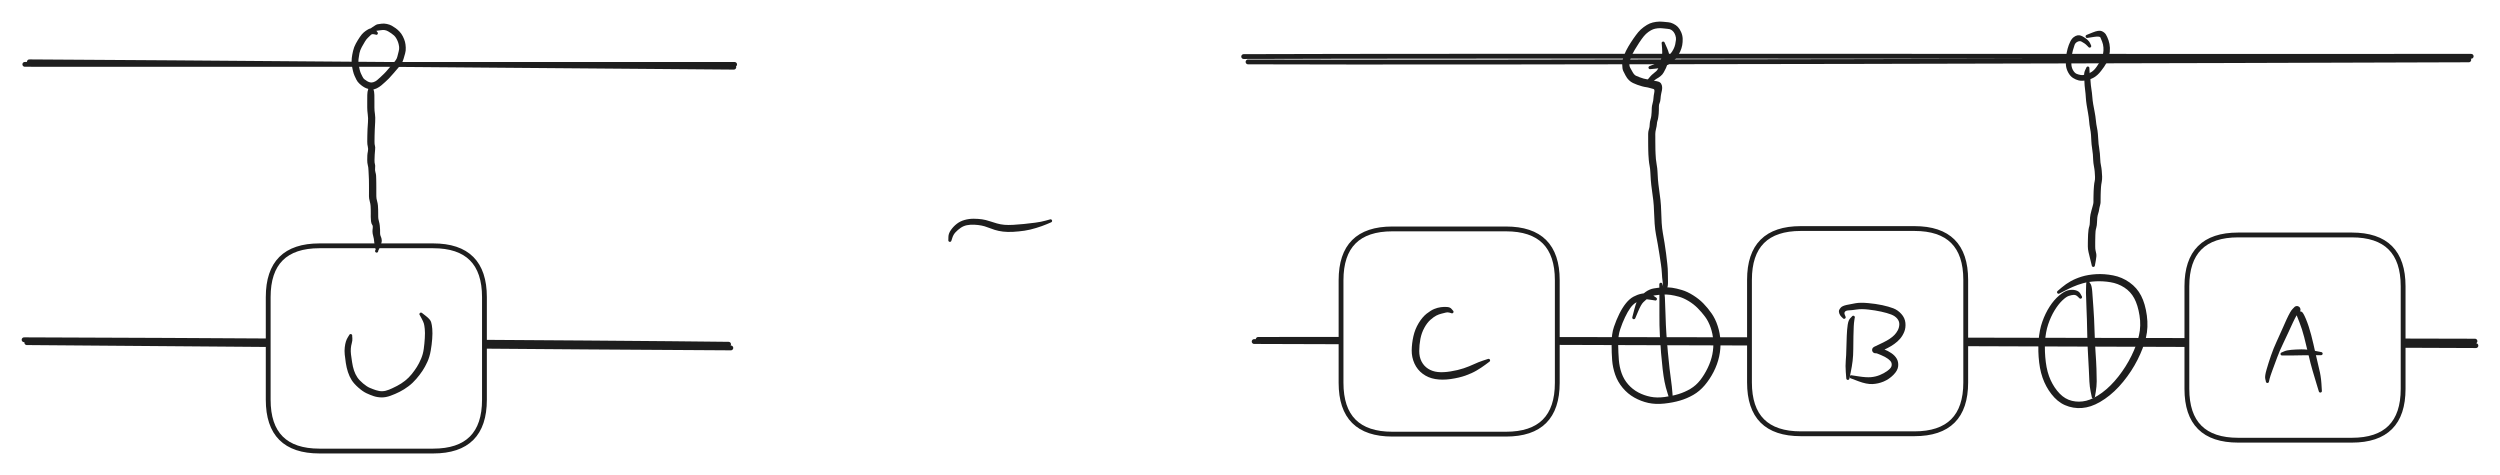 <svg version="1.1" xmlns="http://www.w3.org/2000/svg" viewBox="0 0 1037.845 197.249" width="1037.845" height="197.249" filter="invert(93%) hue-rotate(180deg)" class="excalidraw-svg">
  <!-- svg-source:excalidraw -->
  
  <defs>
    <style class="style-fonts">
      @font-face {
        font-family: "Virgil";
        src: url("https://excalidraw.com/Virgil.woff2");
      }
      @font-face {
        font-family: "Cascadia";
        src: url("https://excalidraw.com/Cascadia.woff2");
      }
      @font-face {
        font-family: "Assistant";
        src: url("https://excalidraw.com/Assistant-Regular.woff2");
      }
    </style>
    
  </defs>
  <rect x="0" y="0" width="1037.845" height="197.249" fill="#ffffff"/><g stroke-linecap="round"><g transform="translate(10.926 26.736) rotate(0 146.44 0.38)"><path d="M-0.62 -0.02 C48.49 0.03, 245.24 -0.01, 294.04 0.01 M1.26 -1.07 C50.37 -0.86, 245.4 0.79, 293.7 1.16" stroke="#1e1e1e" stroke-width="2" fill="none"/></g></g><mask/><g stroke-linecap="round"><g transform="translate(10.509 142.537) rotate(0 146.44 0.38)"><path d="M0.62 -0.29 C49.57 0.08, 244.22 1.7, 292.89 1.9 M-0.51 -1.49 C48.35 -1.4, 243.24 -0.26, 291.95 0.37" stroke="#1e1e1e" stroke-width="2" fill="none"/></g></g><mask/><g stroke-linecap="round"><g transform="translate(517.055 24.231) rotate(0 254.463 -0.38)"><path d="M-0.76 -0.75 C83.87 -1.09, 423.95 -0.74, 508.83 -0.86 M1.05 1.47 C85.42 1.83, 423.41 0.95, 507.83 0.62" stroke="#1e1e1e" stroke-width="2" fill="none"/></g></g><mask/><g stroke-linecap="round"><g transform="translate(521.666 141.475) rotate(0 252.561 0.761)"><path d="M-1.02 0.31 C83.36 0.54, 422 1.62, 506.18 2.01 M0.65 -0.58 C84.97 -0.77, 421.49 -0.1, 505.79 0.14" stroke="#1e1e1e" stroke-width="2" fill="none"/></g></g><mask/><g transform="translate(394.332 99.766) rotate(0 21.3 -4.184)" stroke="none"><path fill="#1e1e1e" d="M -0.64,-0.10 Q -0.64,-0.10 -0.61,-1.48 -0.58,-2.86 0.45,-4.31 1.48,-5.77 2.87,-6.85 4.26,-7.93 6.10,-8.45 7.94,-8.97 9.89,-8.96 11.84,-8.94 13.35,-8.72 14.86,-8.50 16.46,-7.96 18.07,-7.42 19.53,-7.01 21.00,-6.59 22.61,-6.44 24.22,-6.30 26.36,-6.43 28.51,-6.57 30.74,-6.78 32.98,-7.00 35.46,-7.33 37.95,-7.66 39.76,-8.18 41.57,-8.70 41.68,-8.71 41.78,-8.73 41.89,-8.72 41.99,-8.70 42.09,-8.65 42.18,-8.61 42.25,-8.53 42.33,-8.45 42.37,-8.36 42.42,-8.26 42.43,-8.16 42.45,-8.05 42.43,-7.95 42.41,-7.84 42.35,-7.75 42.30,-7.66 42.22,-7.59 42.14,-7.52 42.04,-7.48 41.94,-7.44 41.84,-7.43 41.73,-7.42 41.63,-7.45 41.53,-7.48 41.44,-7.54 41.35,-7.59 41.28,-7.68 41.22,-7.76 41.18,-7.86 41.14,-7.96 41.14,-8.07 41.14,-8.17 41.17,-8.27 41.21,-8.38 41.27,-8.46 41.33,-8.55 41.42,-8.61 41.51,-8.67 41.61,-8.70 41.71,-8.73 41.82,-8.72 41.92,-8.72 42.02,-8.68 42.12,-8.65 42.20,-8.58 42.28,-8.51 42.34,-8.42 42.40,-8.33 42.42,-8.23 42.45,-8.12 42.44,-8.02 42.43,-7.91 42.38,-7.81 42.34,-7.72 42.27,-7.64 42.20,-7.56 42.10,-7.51 42.01,-7.46 42.01,-7.46 42.01,-7.46 40.17,-6.68 38.34,-5.90 35.82,-5.13 33.31,-4.35 31.00,-4.00 28.68,-3.66 26.29,-3.52 23.90,-3.39 22.05,-3.62 20.19,-3.85 18.65,-4.33 17.11,-4.81 15.76,-5.35 14.41,-5.89 13.09,-6.14 11.77,-6.40 10.14,-6.48 8.51,-6.56 7.06,-6.27 5.62,-5.98 4.44,-5.15 3.26,-4.32 2.35,-3.35 1.45,-2.38 1.05,-1.14 0.64,0.10 0.62,0.18 0.60,0.25 0.56,0.32 0.52,0.39 0.46,0.45 0.41,0.51 0.34,0.55 0.27,0.59 0.20,0.61 0.12,0.64 0.04,0.64 -0.02,0.65 -0.10,0.64 -0.18,0.62 -0.25,0.59 -0.33,0.56 -0.39,0.51 -0.45,0.47 -0.50,0.41 -0.55,0.34 -0.59,0.27 -0.62,0.20 -0.63,0.12 -0.65,0.05 -0.65,-0.02 -0.64,-0.10 -0.64,-0.10 L -0.64,-0.10 Z"/></g><g stroke-linecap="round" transform="translate(111.341 102.048) rotate(0 44.883 42.601)"><path d="M21.3 0 C36.94 0, 52.57 0, 68.47 0 C82.67 0, 89.77 7.1, 89.77 21.3 C89.77 32.55, 89.77 43.79, 89.77 63.9 C89.77 78.1, 82.67 85.2, 68.47 85.2 C54.34 85.2, 40.21 85.2, 21.3 85.2 C7.1 85.2, 0 78.1, 0 63.9 C0 50.54, 0 37.18, 0 21.3 C0 7.1, 7.1 0, 21.3 0" stroke="none" stroke-width="0" fill="#ffffff"/><path d="M21.3 0 C33.59 0, 45.88 0, 68.47 0 M21.3 0 C37.78 0, 54.27 0, 68.47 0 M68.47 0 C82.67 0, 89.77 7.1, 89.77 21.3 M68.47 0 C82.67 0, 89.77 7.1, 89.77 21.3 M89.77 21.3 C89.77 29.96, 89.77 38.62, 89.77 63.9 M89.77 21.3 C89.77 35.97, 89.77 50.64, 89.77 63.9 M89.77 63.9 C89.77 78.1, 82.67 85.2, 68.47 85.2 M89.77 63.9 C89.77 78.1, 82.67 85.2, 68.47 85.2 M68.47 85.2 C57.88 85.2, 47.3 85.2, 21.3 85.2 M68.47 85.2 C56.49 85.2, 44.5 85.2, 21.3 85.2 M21.3 85.2 C7.1 85.2, 0 78.1, 0 63.9 M21.3 85.2 C7.1 85.2, 0 78.1, 0 63.9 M0 63.9 C0 48.74, 0 33.58, 0 21.3 M0 63.9 C0 49.14, 0 34.37, 0 21.3 M0 21.3 C0 7.1, 7.1 0, 21.3 0 M0 21.3 C0 7.1, 7.1 0, 21.3 0" stroke="#1e1e1e" stroke-width="2" fill="none"/></g><g stroke-linecap="round" transform="translate(556.718 95.032) rotate(0 44.883 42.601)"><path d="M21.3 0 C32.69 0, 44.09 0, 68.47 0 C82.67 0, 89.77 7.1, 89.77 21.3 C89.77 34.88, 89.77 48.46, 89.77 63.9 C89.77 78.1, 82.67 85.2, 68.47 85.2 C53.65 85.2, 38.83 85.2, 21.3 85.2 C7.1 85.2, 0 78.1, 0 63.9 C0 51.93, 0 39.95, 0 21.3 C0 7.1, 7.1 0, 21.3 0" stroke="none" stroke-width="0" fill="#ffffff"/><path d="M21.3 0 C38.1 0, 54.89 0, 68.47 0 M21.3 0 C34.81 0, 48.31 0, 68.47 0 M68.47 0 C82.67 0, 89.77 7.1, 89.77 21.3 M68.47 0 C82.67 0, 89.77 7.1, 89.77 21.3 M89.77 21.3 C89.77 35.96, 89.77 50.61, 89.77 63.9 M89.77 21.3 C89.77 35.71, 89.77 50.11, 89.77 63.9 M89.77 63.9 C89.77 78.1, 82.67 85.2, 68.47 85.2 M89.77 63.9 C89.77 78.1, 82.67 85.2, 68.47 85.2 M68.47 85.2 C56.38 85.2, 44.3 85.2, 21.3 85.2 M68.47 85.2 C53.86 85.2, 39.26 85.2, 21.3 85.2 M21.3 85.2 C7.1 85.2, 0 78.1, 0 63.9 M21.3 85.2 C7.1 85.2, 0 78.1, 0 63.9 M0 63.9 C0 54.51, 0 45.13, 0 21.3 M0 63.9 C0 53.89, 0 43.88, 0 21.3 M0 21.3 C0 7.1, 7.1 0, 21.3 0 M0 21.3 C0 7.1, 7.1 0, 21.3 0" stroke="#1e1e1e" stroke-width="2" fill="none"/></g><g stroke-linecap="round" transform="translate(726.278 94.875) rotate(0 44.883 42.601)"><path d="M21.3 0 C39.71 0, 58.12 0, 68.47 0 C82.67 0, 89.77 7.1, 89.77 21.3 C89.77 34.92, 89.77 48.54, 89.77 63.9 C89.77 78.1, 82.67 85.2, 68.47 85.2 C56.57 85.2, 44.68 85.2, 21.3 85.2 C7.1 85.2, 0 78.1, 0 63.9 C0 49.26, 0 34.61, 0 21.3 C0 7.1, 7.1 0, 21.3 0" stroke="none" stroke-width="0" fill="#ffffff"/><path d="M21.3 0 C38.39 0, 55.48 0, 68.47 0 M21.3 0 C35.69 0, 50.08 0, 68.47 0 M68.47 0 C82.67 0, 89.77 7.1, 89.77 21.3 M68.47 0 C82.67 0, 89.77 7.1, 89.77 21.3 M89.77 21.3 C89.77 30.27, 89.77 39.23, 89.77 63.9 M89.77 21.3 C89.77 35.56, 89.77 49.82, 89.77 63.9 M89.77 63.9 C89.77 78.1, 82.67 85.2, 68.47 85.2 M89.77 63.9 C89.77 78.1, 82.67 85.2, 68.47 85.2 M68.47 85.2 C57.68 85.2, 46.9 85.2, 21.3 85.2 M68.47 85.2 C56.17 85.2, 43.88 85.2, 21.3 85.2 M21.3 85.2 C7.1 85.2, 0 78.1, 0 63.9 M21.3 85.2 C7.1 85.2, 0 78.1, 0 63.9 M0 63.9 C0 53.75, 0 43.59, 0 21.3 M0 63.9 C0 52.89, 0 41.88, 0 21.3 M0 21.3 C0 7.1, 7.1 0, 21.3 0 M0 21.3 C0 7.1, 7.1 0, 21.3 0" stroke="#1e1e1e" stroke-width="2" fill="none"/></g><g stroke-linecap="round" transform="translate(907.858 97.543) rotate(0 44.883 42.601)"><path d="M21.3 0 C36.48 0, 51.66 0, 68.47 0 C82.67 0, 89.77 7.1, 89.77 21.3 C89.77 33.09, 89.77 44.88, 89.77 63.9 C89.77 78.1, 82.67 85.2, 68.47 85.2 C58.5 85.2, 48.54 85.2, 21.3 85.2 C7.1 85.2, 0 78.1, 0 63.9 C0 48.26, 0 32.63, 0 21.3 C0 7.1, 7.1 0, 21.3 0" stroke="none" stroke-width="0" fill="#ffffff"/><path d="M21.3 0 C33.95 0, 46.59 0, 68.47 0 M21.3 0 C32.05 0, 42.8 0, 68.47 0 M68.47 0 C82.67 0, 89.77 7.1, 89.77 21.3 M68.47 0 C82.67 0, 89.77 7.1, 89.77 21.3 M89.77 21.3 C89.77 32.17, 89.77 43.04, 89.77 63.9 M89.77 21.3 C89.77 34.64, 89.77 47.98, 89.77 63.9 M89.77 63.9 C89.77 78.1, 82.67 85.2, 68.47 85.2 M89.77 63.9 C89.77 78.1, 82.67 85.2, 68.47 85.2 M68.47 85.2 C52.93 85.2, 37.4 85.2, 21.3 85.2 M68.47 85.2 C51.54 85.2, 34.62 85.2, 21.3 85.2 M21.3 85.2 C7.1 85.2, 0 78.1, 0 63.9 M21.3 85.2 C7.1 85.2, 0 78.1, 0 63.9 M0 63.9 C0 47.73, 0 31.55, 0 21.3 M0 63.9 C0 52.68, 0 41.46, 0 21.3 M0 21.3 C0 7.1, 7.1 0, 21.3 0 M0 21.3 C0 7.1, 7.1 0, 21.3 0" stroke="#1e1e1e" stroke-width="2" fill="none"/></g><g transform="translate(156.224 13.804) rotate(0 1.141 9.509)" stroke="none"><path fill="#1e1e1e" d="M -0.36,0.54 Q -0.36,0.54 -1.11,0.40 -1.87,0.26 -2.33,0.75 -2.80,1.24 -3.44,1.82 -4.08,2.40 -4.69,3.40 -5.31,4.41 -6.03,5.72 -6.75,7.03 -7.01,8.30 -7.26,9.56 -7.39,10.75 -7.51,11.95 -7.35,12.98 -7.19,14.01 -6.92,15.10 -6.65,16.19 -6.36,16.77 -6.07,17.35 -5.72,18.07 -5.38,18.79 -4.93,19.12 -4.49,19.46 -3.90,19.84 -3.30,20.21 -2.60,20.39 -1.91,20.56 -1.07,20.26 -0.24,19.96 0.40,19.40 1.05,18.85 1.77,18.17 2.49,17.50 3.24,16.77 3.98,16.05 4.91,14.92 5.83,13.79 6.71,12.82 7.58,11.86 8.10,11.11 8.62,10.36 8.77,9.56 8.92,8.77 9.25,7.66 9.58,6.56 9.47,5.68 9.36,4.80 9.13,4.02 8.90,3.25 8.42,2.35 7.93,1.45 7.38,0.95 6.84,0.46 6.21,0.03 5.59,-0.38 4.91,-0.79 4.23,-1.19 3.48,-1.31 2.73,-1.42 2.10,-1.29 1.47,-1.16 0.85,-1.13 0.23,-1.10 -1.06,-0.75 -2.37,-0.40 -2.46,-0.36 -2.56,-0.32 -2.67,-0.31 -2.77,-0.30 -2.88,-0.33 -2.98,-0.36 -3.07,-0.41 -3.16,-0.47 -3.22,-0.55 -3.29,-0.64 -3.33,-0.74 -3.36,-0.84 -3.37,-0.94 -3.37,-1.05 -3.34,-1.15 -3.30,-1.25 -3.24,-1.34 -3.18,-1.42 -3.09,-1.49 -3.01,-1.55 -2.91,-1.58 -2.80,-1.61 -2.70,-1.61 -2.59,-1.60 -2.49,-1.57 -2.39,-1.53 -2.31,-1.46 -2.23,-1.39 -2.17,-1.30 -2.11,-1.22 -2.09,-1.11 -2.06,-1.01 -2.07,-0.90 -2.08,-0.80 -2.12,-0.70 -2.17,-0.60 -2.24,-0.52 -2.31,-0.44 -2.40,-0.39 -2.49,-0.34 -2.60,-0.32 -2.70,-0.30 -2.81,-0.32 -2.91,-0.33 -3.01,-0.38 -3.10,-0.43 -3.18,-0.50 -3.25,-0.58 -3.30,-0.67 -3.35,-0.77 -3.36,-0.87 -3.37,-0.98 -3.35,-1.08 -3.33,-1.19 -3.28,-1.28 -3.23,-1.37 -3.15,-1.44 -3.07,-1.51 -3.07,-1.51 -3.07,-1.51 -1.55,-2.57 -0.04,-3.63 0.49,-3.72 1.03,-3.81 2.11,-3.96 3.18,-4.12 4.37,-3.86 5.57,-3.61 6.38,-3.15 7.19,-2.69 8.00,-2.12 8.82,-1.54 9.61,-0.71 10.41,0.11 11.01,1.29 11.61,2.48 11.89,3.53 12.17,4.58 12.22,5.94 12.28,7.29 11.96,8.36 11.64,9.43 11.30,10.66 10.95,11.89 10.31,12.81 9.66,13.74 8.83,14.66 8.00,15.57 6.97,16.82 5.94,18.06 5.18,18.81 4.41,19.55 3.63,20.28 2.85,21.00 2.03,21.68 1.20,22.36 0.17,22.87 -0.85,23.37 -1.63,23.34 -2.41,23.32 -2.97,23.21 -3.52,23.09 -4.17,22.84 -4.81,22.58 -5.59,22.07 -6.38,21.55 -7.12,20.82 -7.86,20.09 -8.24,19.33 -8.62,18.57 -9.01,17.72 -9.40,16.87 -9.70,15.63 -10.01,14.39 -10.17,13.03 -10.33,11.66 -10.19,10.31 -10.04,8.95 -9.65,7.31 -9.27,5.68 -8.49,4.27 -7.71,2.85 -6.84,1.57 -5.98,0.29 -5.19,-0.37 -4.40,-1.05 -3.45,-1.59 -2.49,-2.13 -1.62,-2.07 -0.75,-2.01 -0.19,-1.28 0.36,-0.54 0.42,-0.49 0.48,-0.44 0.53,-0.37 0.57,-0.31 0.60,-0.24 0.63,-0.16 0.64,-0.08 0.65,-0.01 0.64,0.06 0.64,0.14 0.61,0.22 0.58,0.29 0.54,0.36 0.49,0.42 0.44,0.48 0.38,0.53 0.31,0.57 0.24,0.61 0.16,0.63 0.08,0.65 0.01,0.65 -0.06,0.65 -0.14,0.63 -0.22,0.61 -0.29,0.58 -0.36,0.54 -0.36,0.54 L -0.36,0.54 Z"/></g><g transform="translate(153.942 35.865) rotate(0 1.521 34.233)" stroke="none"><path fill="#1e1e1e" d="M 0.65,0 Q 0.65,0 1.06,1.09 1.46,2.18 1.47,3.52 1.48,4.86 1.49,6.09 1.49,7.31 1.49,8.71 1.49,10.10 1.71,11.46 1.92,12.83 1.81,14.71 1.69,16.58 1.64,17.94 1.58,19.30 1.56,20.53 1.54,21.76 1.53,22.93 1.52,24.10 1.71,24.65 1.89,25.19 1.78,26.24 1.67,27.30 1.61,28.39 1.54,29.49 1.53,30.61 1.51,31.73 1.70,32.27 1.89,32.81 1.78,33.82 1.67,34.83 1.91,35.61 2.15,36.38 2.19,37.09 2.23,37.79 2.24,38.52 2.26,39.25 2.27,40.21 2.28,41.18 2.28,41.81 2.28,42.43 2.28,43.56 2.29,44.69 2.29,45.61 2.29,46.53 2.58,47.52 2.87,48.52 2.95,49.42 3.03,50.33 3.04,51.12 3.05,51.91 3.06,52.68 3.06,53.44 3.07,54.20 3.07,54.97 3.35,55.94 3.63,56.91 3.72,57.82 3.82,58.72 3.84,59.50 3.86,60.28 3.85,60.99 3.84,61.71 4.15,62.33 4.46,62.95 4.54,63.87 4.63,64.78 3.72,66.84 2.81,68.89 2.71,68.94 2.62,68.98 2.51,69.00 2.41,69.02 2.30,69.00 2.20,68.98 2.10,68.93 2.01,68.88 1.94,68.80 1.87,68.72 1.82,68.62 1.78,68.53 1.77,68.42 1.76,68.31 1.78,68.21 1.81,68.11 1.86,68.02 1.92,67.93 2.00,67.86 2.08,67.79 2.18,67.75 2.28,67.72 2.39,67.71 2.49,67.71 2.60,67.74 2.70,67.77 2.79,67.83 2.87,67.89 2.94,67.97 3.00,68.06 3.03,68.16 3.06,68.26 3.06,68.37 3.06,68.47 3.03,68.57 2.99,68.67 2.93,68.76 2.86,68.84 2.77,68.90 2.68,68.96 2.58,68.99 2.48,69.01 2.37,69.01 2.26,69.00 2.17,68.96 2.07,68.92 1.99,68.85 1.91,68.78 1.85,68.69 1.80,68.59 1.78,68.49 1.76,68.39 1.77,68.28 1.78,68.17 1.83,68.08 1.88,67.98 1.95,67.91 2.02,67.83 2.02,67.83 2.02,67.83 1.71,66.38 1.40,64.93 1.36,64.14 1.32,63.35 1.01,62.21 0.69,61.06 0.69,60.31 0.68,59.57 0.80,58.75 0.92,57.92 0.57,57.46 0.21,57.00 0.08,55.98 -0.03,54.97 -0.03,54.21 -0.02,53.45 -0.02,52.69 -0.02,51.93 -0.03,51.20 -0.04,50.47 -0.09,49.66 -0.14,48.84 -0.45,47.69 -0.77,46.53 -0.77,45.61 -0.76,44.69 -0.76,43.56 -0.76,42.44 -0.76,41.82 -0.76,41.19 -0.77,40.25 -0.77,39.30 -0.79,38.62 -0.80,37.94 -0.86,37.05 -0.93,36.17 -0.97,34.85 -1.01,33.54 -1.26,32.65 -1.50,31.76 -1.49,30.57 -1.47,29.39 -1.45,28.67 -1.42,27.96 -1.21,26.94 -1.01,25.91 -1.25,25.01 -1.49,24.11 -1.48,22.91 -1.47,21.71 -1.45,20.45 -1.43,19.19 -1.37,17.78 -1.32,16.36 -1.18,14.81 -1.05,13.25 -1.27,11.68 -1.49,10.11 -1.49,8.71 -1.49,7.31 -1.49,6.09 -1.48,4.86 -1.47,3.52 -1.46,2.18 -1.06,1.09 -0.65,0 -0.64,-0.07 -0.63,-0.15 -0.60,-0.23 -0.58,-0.30 -0.53,-0.37 -0.49,-0.43 -0.43,-0.48 -0.37,-0.54 -0.30,-0.57 -0.23,-0.61 -0.15,-0.63 -0.07,-0.65 0.00,-0.65 0.07,-0.65 0.15,-0.63 0.23,-0.61 0.30,-0.57 0.37,-0.54 0.43,-0.48 0.49,-0.43 0.53,-0.37 0.58,-0.30 0.60,-0.23 0.63,-0.15 0.64,-0.07 0.65,0.00 0.65,0.00 L 0.65,0 Z"/></g><g transform="translate(145.574 139.323) rotate(0 15.595 7.988)" stroke="none"><path fill="#1e1e1e" d="M 0.63,0.15 Q 0.63,0.15 0.70,1.10 0.78,2.05 0.47,3.11 0.16,4.17 0.07,5.36 -0.02,6.55 0.14,7.84 0.30,9.14 0.59,11.04 0.87,12.93 1.40,14.51 1.94,16.09 2.76,17.31 3.57,18.53 5.14,19.85 6.71,21.17 7.93,21.69 9.16,22.22 10.54,22.67 11.92,23.13 13.20,23.08 14.48,23.04 15.99,22.42 17.50,21.79 19.26,20.88 21.02,19.96 22.56,18.75 24.10,17.54 25.34,16.00 26.58,14.45 27.53,12.94 28.47,11.42 29.26,9.54 30.06,7.66 30.35,5.46 30.65,3.27 30.78,1.01 30.92,-1.23 30.76,-2.75 30.61,-4.26 30.39,-5.02 30.16,-5.78 29.47,-7.08 28.79,-8.38 28.72,-8.46 28.64,-8.54 28.60,-8.63 28.56,-8.73 28.54,-8.84 28.53,-8.94 28.56,-9.05 28.58,-9.15 28.64,-9.24 28.69,-9.33 28.77,-9.40 28.85,-9.47 28.95,-9.51 29.05,-9.55 29.16,-9.55 29.26,-9.56 29.37,-9.53 29.47,-9.50 29.56,-9.44 29.64,-9.38 29.71,-9.29 29.77,-9.21 29.80,-9.11 29.84,-9.00 29.84,-8.90 29.84,-8.79 29.80,-8.69 29.77,-8.59 29.70,-8.51 29.64,-8.42 29.55,-8.36 29.46,-8.30 29.36,-8.28 29.26,-8.25 29.15,-8.26 29.04,-8.26 28.94,-8.30 28.85,-8.34 28.77,-8.41 28.69,-8.48 28.63,-8.57 28.58,-8.66 28.56,-8.77 28.53,-8.87 28.55,-8.98 28.56,-9.08 28.60,-9.18 28.65,-9.28 28.72,-9.35 28.80,-9.43 28.89,-9.48 28.98,-9.53 29.09,-9.54 29.19,-9.56 29.30,-9.54 29.40,-9.52 29.50,-9.47 29.59,-9.42 29.59,-9.42 29.59,-9.42 31.32,-8.07 33.05,-6.71 33.39,-5.64 33.73,-4.57 33.88,-2.80 34.03,-1.03 33.85,1.35 33.68,3.74 33.23,6.28 32.79,8.83 31.84,10.91 30.90,12.98 29.81,14.61 28.73,16.24 27.25,17.96 25.78,19.69 24.01,21.02 22.25,22.36 20.35,23.32 18.46,24.28 16.51,24.98 14.56,25.68 12.85,25.66 11.14,25.64 9.60,25.14 8.07,24.63 6.54,23.91 5.01,23.19 3.20,21.59 1.38,19.99 0.41,18.47 -0.55,16.94 -1.13,15.13 -1.72,13.33 -2.01,11.38 -2.30,9.44 -2.46,7.87 -2.62,6.30 -2.45,4.87 -2.29,3.43 -1.97,2.44 -1.65,1.44 -1.14,0.64 -0.63,-0.15 -0.60,-0.23 -0.58,-0.30 -0.53,-0.37 -0.49,-0.43 -0.43,-0.48 -0.37,-0.54 -0.30,-0.57 -0.23,-0.61 -0.15,-0.63 -0.07,-0.65 0.00,-0.65 0.08,-0.65 0.15,-0.63 0.23,-0.61 0.30,-0.57 0.37,-0.53 0.43,-0.48 0.49,-0.43 0.53,-0.36 0.58,-0.30 0.61,-0.22 0.63,-0.15 0.64,-0.07 0.65,0.00 0.64,0.08 0.63,0.15 0.63,0.15 L 0.63,0.15 Z"/></g><g transform="translate(602.77 129.434) rotate(0 0 13.313)" stroke="none"><path fill="#1e1e1e" d="M -0.36,0.54 Q -0.36,0.54 -1.10,0.34 -1.83,0.14 -2.48,0.31 -3.13,0.48 -4.29,0.76 -5.46,1.04 -6.48,1.56 -7.50,2.07 -8.91,3.30 -10.32,4.53 -11.47,6.64 -12.63,8.75 -13.11,11.26 -13.58,13.77 -13.59,16.27 -13.60,18.78 -12.62,20.66 -11.64,22.54 -9.91,23.64 -8.18,24.75 -5.90,25.00 -3.63,25.25 -0.56,24.75 2.49,24.26 4.85,23.46 7.22,22.65 9.09,21.77 10.97,20.89 12.93,20.24 14.88,19.60 14.98,19.57 15.08,19.54 15.18,19.54 15.29,19.54 15.39,19.57 15.49,19.61 15.58,19.67 15.66,19.74 15.72,19.83 15.78,19.91 15.80,20.02 15.83,20.12 15.83,20.23 15.82,20.33 15.78,20.43 15.74,20.53 15.67,20.61 15.60,20.69 15.51,20.74 15.42,20.80 15.31,20.82 15.21,20.84 15.10,20.83 15.00,20.82 14.90,20.77 14.81,20.73 14.73,20.65 14.65,20.58 14.60,20.48 14.56,20.39 14.54,20.28 14.52,20.18 14.54,20.07 14.56,19.97 14.61,19.88 14.66,19.78 14.74,19.71 14.82,19.64 14.91,19.59 15.01,19.55 15.11,19.54 15.22,19.53 15.32,19.55 15.43,19.58 15.52,19.63 15.61,19.69 15.68,19.77 15.74,19.85 15.78,19.95 15.82,20.05 15.83,20.16 15.83,20.26 15.80,20.36 15.77,20.47 15.71,20.55 15.65,20.64 15.57,20.70 15.48,20.77 15.48,20.77 15.48,20.77 13.84,21.99 12.21,23.21 10.22,24.38 8.23,25.55 5.61,26.48 2.98,27.41 -0.52,27.92 -4.04,28.42 -6.95,27.92 -9.87,27.43 -12.12,25.76 -14.38,24.09 -15.57,21.49 -16.75,18.90 -16.72,16.02 -16.68,13.14 -16.02,10.18 -15.36,7.23 -13.84,4.72 -12.32,2.21 -10.53,0.79 -8.73,-0.61 -7.36,-1.17 -5.99,-1.73 -4.61,-1.91 -3.22,-2.10 -2.00,-1.99 -0.78,-1.89 -0.21,-1.22 0.36,-0.54 0.42,-0.49 0.48,-0.44 0.53,-0.37 0.57,-0.31 0.60,-0.24 0.63,-0.16 0.64,-0.08 0.65,-0.01 0.64,0.06 0.64,0.14 0.61,0.22 0.58,0.29 0.54,0.36 0.49,0.42 0.44,0.48 0.38,0.53 0.31,0.57 0.24,0.61 0.16,0.63 0.08,0.65 0.01,0.65 -0.06,0.65 -0.14,0.63 -0.22,0.61 -0.29,0.58 -0.36,0.54 -0.36,0.54 L -0.36,0.54 Z"/></g><g transform="translate(769.369 131.716) rotate(0 -1.141 12.932)" stroke="none"><path fill="#1e1e1e" d="M 0.58,0.29 Q 0.58,0.29 0.43,1.29 0.27,2.29 0.19,3.78 0.10,5.26 0.06,7.89 0.02,10.52 0.00,13.18 -0.01,15.84 -0.28,18.13 -0.56,20.43 -1.08,22.91 -1.60,25.39 -1.62,25.49 -1.64,25.59 -1.69,25.69 -1.75,25.78 -1.83,25.85 -1.91,25.91 -2.01,25.95 -2.11,25.99 -2.21,26.00 -2.32,26.01 -2.42,25.98 -2.53,25.95 -2.61,25.89 -2.70,25.83 -2.77,25.75 -2.83,25.66 -2.86,25.56 -2.90,25.46 -2.90,25.35 -2.90,25.25 -2.87,25.15 -2.83,25.05 -2.77,24.96 -2.70,24.88 -2.62,24.82 -2.53,24.76 -2.43,24.73 -2.32,24.70 -2.22,24.71 -2.11,24.71 -2.01,24.75 -1.91,24.79 -1.83,24.86 -1.75,24.93 -1.70,25.02 -1.64,25.11 -1.62,25.21 -1.60,25.32 -1.61,25.42 -1.62,25.53 -1.66,25.62 -1.71,25.72 -1.78,25.80 -1.85,25.87 -1.95,25.92 -2.04,25.97 -2.14,25.99 -2.25,26.01 -2.35,25.99 -2.46,25.98 -2.55,25.93 -2.65,25.88 -2.72,25.80 -2.79,25.72 -2.84,25.63 -2.88,25.53 -2.89,25.42 -2.91,25.32 -2.91,25.32 -2.91,25.32 -3.11,22.73 -3.31,20.14 -3.12,17.97 -2.92,15.81 -2.88,13.12 -2.83,10.44 -2.71,7.70 -2.60,4.96 -2.31,3.08 -2.02,1.20 -1.30,0.45 -0.58,-0.29 -0.54,-0.35 -0.49,-0.42 -0.44,-0.47 -0.38,-0.53 -0.31,-0.57 -0.24,-0.60 -0.16,-0.62 -0.09,-0.65 -0.01,-0.65 0.06,-0.65 0.14,-0.63 0.22,-0.61 0.29,-0.58 0.36,-0.54 0.42,-0.49 0.48,-0.44 0.52,-0.38 0.57,-0.31 0.60,-0.24 0.63,-0.16 0.64,-0.09 0.65,-0.01 0.64,0.06 0.64,0.14 0.61,0.21 0.58,0.29 0.58,0.29 L 0.58,0.29 Z"/></g><g transform="translate(765.566 131.716) rotate(0 12.172 11.031)" stroke="none"><path fill="#1e1e1e" d="M -0.54,0.36 Q -0.54,0.36 -1.12,-0.20 -1.70,-0.76 -1.99,-1.54 -2.27,-2.33 -2.12,-2.86 -1.96,-3.39 -1.35,-4.06 -0.73,-4.73 1.07,-5.13 2.88,-5.52 4.83,-5.85 6.79,-6.18 9.98,-5.89 13.16,-5.60 15.84,-5.03 18.51,-4.45 20.41,-3.73 22.30,-3.00 23.77,-1.36 25.24,0.27 25.44,2.32 25.64,4.37 24.96,6.04 24.27,7.71 23.23,8.91 22.20,10.11 20.81,11.09 19.42,12.07 18.14,12.71 16.85,13.35 15.91,13.82 14.96,14.28 14.35,14.41 13.74,14.53 13.58,14.71 13.42,14.88 13.25,14.92 13.09,14.95 12.92,14.94 12.76,14.93 12.60,14.88 12.44,14.83 12.29,14.75 12.15,14.66 12.03,14.55 11.91,14.43 11.82,14.29 11.73,14.14 11.68,13.98 11.63,13.82 11.62,13.66 11.61,13.49 11.64,13.33 11.67,13.16 11.73,13.01 11.80,12.86 11.90,12.72 12.00,12.59 12.14,12.49 12.27,12.38 12.42,12.31 12.57,12.24 13.83,12.50 15.10,12.75 16.60,13.32 18.11,13.88 19.57,14.86 21.03,15.83 21.82,17.16 22.61,18.49 22.44,20.29 22.27,22.09 20.46,23.91 18.65,25.73 16.41,26.67 14.17,27.61 11.76,27.72 9.34,27.82 6.04,26.59 2.75,25.35 2.65,25.31 2.55,25.26 2.48,25.19 2.40,25.12 2.35,25.02 2.30,24.93 2.28,24.83 2.26,24.72 2.28,24.62 2.29,24.51 2.34,24.42 2.39,24.32 2.47,24.25 2.55,24.17 2.64,24.13 2.74,24.08 2.84,24.07 2.95,24.06 3.05,24.08 3.16,24.10 3.25,24.16 3.34,24.21 3.41,24.29 3.48,24.37 3.52,24.47 3.56,24.57 3.56,24.67 3.57,24.78 3.54,24.88 3.52,24.99 3.46,25.07 3.40,25.16 3.31,25.23 3.23,25.29 3.13,25.33 3.03,25.36 2.92,25.36 2.82,25.36 2.72,25.33 2.62,25.30 2.53,25.23 2.45,25.17 2.38,25.08 2.32,25.00 2.30,24.89 2.27,24.79 2.27,24.69 2.28,24.58 2.31,24.48 2.35,24.38 2.42,24.30 2.49,24.22 2.58,24.16 2.67,24.11 2.77,24.08 2.88,24.06 2.98,24.07 3.09,24.08 3.09,24.08 3.09,24.08 6.15,24.55 9.21,25.02 11.12,24.86 13.03,24.70 14.79,23.99 16.56,23.28 17.98,22.23 19.41,21.18 19.65,20.35 19.89,19.52 19.60,18.78 19.31,18.05 18.22,17.25 17.13,16.44 15.27,15.66 13.42,14.88 13.25,14.92 13.09,14.95 12.92,14.94 12.76,14.93 12.60,14.88 12.44,14.83 12.29,14.75 12.15,14.66 12.03,14.55 11.91,14.43 11.82,14.29 11.73,14.14 11.68,13.98 11.63,13.82 11.62,13.66 11.61,13.49 11.64,13.33 11.67,13.16 11.73,13.01 11.80,12.86 11.90,12.72 12.00,12.59 12.13,12.49 12.27,12.38 12.42,12.31 12.57,12.24 12.50,12.25 12.43,12.25 13.06,11.98 13.69,11.71 14.63,11.23 15.58,10.76 16.68,10.22 17.79,9.69 18.93,8.93 20.08,8.17 20.89,7.33 21.70,6.49 22.27,5.41 22.84,4.34 22.91,3.03 22.98,1.72 22.08,0.60 21.17,-0.52 19.55,-1.15 17.92,-1.78 15.41,-2.34 12.89,-2.89 10.04,-3.21 7.19,-3.53 5.22,-3.23 3.26,-2.93 2.02,-2.88 0.78,-2.83 0.37,-2.34 -0.04,-1.85 0.25,-1.11 0.54,-0.36 0.58,-0.29 0.61,-0.22 0.63,-0.14 0.65,-0.06 0.65,0.01 0.65,0.08 0.63,0.16 0.61,0.24 0.57,0.31 0.53,0.38 0.48,0.44 0.42,0.49 0.36,0.54 0.29,0.58 0.22,0.61 0.14,0.64 0.06,0.64 -0.01,0.65 -0.08,0.64 -0.16,0.63 -0.24,0.60 -0.31,0.57 -0.37,0.53 -0.44,0.48 -0.49,0.42 -0.54,0.36 -0.54,0.36 L -0.54,0.36 Z"/></g><g transform="translate(941.293 158.342) rotate(0 11.031 -12.932)" stroke="none"><path fill="#1e1e1e" d="M -0.65,0 Q -0.65,0 -0.90,-1.10 -1.16,-2.20 -0.32,-5.05 0.50,-7.90 1.51,-10.80 2.51,-13.70 3.82,-16.53 5.14,-19.36 6.11,-21.61 7.08,-23.86 7.94,-25.72 8.80,-27.57 9.42,-28.64 10.03,-29.71 10.49,-30.13 10.94,-30.55 11.05,-30.70 11.16,-30.84 11.30,-30.96 11.44,-31.07 11.61,-31.15 11.77,-31.22 11.95,-31.26 12.12,-31.29 12.31,-31.29 12.49,-31.28 12.66,-31.23 12.83,-31.17 12.99,-31.08 13.15,-30.99 13.28,-30.87 13.41,-30.74 13.50,-30.59 13.60,-30.43 13.65,-30.26 13.71,-30.09 13.72,-29.91 13.74,-29.73 13.71,-29.55 13.68,-29.37 13.60,-29.20 13.53,-29.04 14.15,-28.93 14.76,-28.83 15.99,-25.90 17.21,-22.96 18.17,-19.27 19.12,-15.57 19.92,-11.83 20.73,-8.09 21.46,-5.21 22.20,-2.34 22.41,0.76 22.62,3.88 22.61,3.98 22.61,4.09 22.58,4.19 22.54,4.29 22.48,4.37 22.41,4.46 22.32,4.52 22.24,4.58 22.13,4.60 22.03,4.63 21.93,4.62 21.82,4.62 21.72,4.58 21.62,4.54 21.54,4.47 21.46,4.40 21.41,4.31 21.35,4.21 21.33,4.11 21.31,4.01 21.32,3.90 21.34,3.80 21.38,3.70 21.43,3.60 21.50,3.53 21.57,3.45 21.67,3.40 21.76,3.35 21.87,3.34 21.97,3.32 22.08,3.34 22.18,3.36 22.28,3.41 22.37,3.46 22.44,3.54 22.51,3.61 22.56,3.71 22.60,3.81 22.61,3.91 22.62,4.02 22.60,4.12 22.57,4.23 22.52,4.32 22.46,4.41 22.38,4.48 22.30,4.54 22.20,4.58 22.10,4.62 22.00,4.62 21.89,4.63 21.79,4.60 21.68,4.57 21.60,4.51 21.51,4.45 21.45,4.36 21.38,4.28 21.35,4.18 21.32,4.08 21.32,4.08 21.32,4.08 20.45,1.22 19.58,-1.63 18.73,-4.54 17.88,-7.45 17.03,-11.13 16.18,-14.82 15.28,-18.31 14.38,-21.80 13.32,-24.46 12.26,-27.11 11.60,-28.83 10.94,-30.55 11.05,-30.70 11.16,-30.84 11.30,-30.96 11.44,-31.07 11.61,-31.15 11.77,-31.22 11.95,-31.26 12.12,-31.29 12.31,-31.29 12.49,-31.28 12.66,-31.23 12.83,-31.17 12.99,-31.08 13.15,-30.99 13.28,-30.87 13.41,-30.74 13.50,-30.59 13.60,-30.43 13.65,-30.26 13.71,-30.09 13.72,-29.91 13.74,-29.73 13.71,-29.55 13.68,-29.37 13.60,-29.20 13.53,-29.04 13.05,-28.61 12.57,-28.18 12.02,-27.25 11.47,-26.32 10.61,-24.51 9.74,-22.69 8.72,-20.41 7.71,-18.14 6.40,-15.46 5.09,-12.78 4.04,-9.93 2.99,-7.08 2.07,-4.62 1.16,-2.16 0.90,-1.08 0.65,0 0.64,0.07 0.63,0.15 0.60,0.23 0.58,0.30 0.53,0.37 0.49,0.43 0.43,0.48 0.37,0.54 0.30,0.57 0.23,0.61 0.15,0.63 0.07,0.65 -0.00,0.65 -0.07,0.65 -0.15,0.63 -0.23,0.61 -0.30,0.57 -0.37,0.54 -0.43,0.48 -0.49,0.43 -0.53,0.37 -0.58,0.30 -0.60,0.23 -0.63,0.15 -0.64,0.07 -0.65,-0.00 -0.65,-0.00 L -0.65,0 Z"/></g><g transform="translate(947.379 146.931) rotate(0 8.748 -0.38)" stroke="none"><path fill="#1e1e1e" d="M -0.12,-0.64 Q -0.12,-0.64 0.91,-1.09 1.96,-1.54 3.82,-1.70 5.67,-1.86 7.98,-1.90 10.29,-1.93 13.27,-1.35 16.26,-0.78 16.36,-0.75 16.46,-0.72 16.55,-0.66 16.64,-0.60 16.71,-0.52 16.77,-0.44 16.81,-0.34 16.84,-0.24 16.84,-0.13 16.84,-0.02 16.81,0.07 16.78,0.17 16.71,0.25 16.65,0.34 16.56,0.40 16.48,0.46 16.37,0.49 16.27,0.52 16.17,0.52 16.06,0.51 15.96,0.47 15.86,0.43 15.78,0.37 15.70,0.30 15.64,0.21 15.59,0.12 15.56,0.01 15.54,-0.08 15.55,-0.19 15.56,-0.29 15.60,-0.39 15.65,-0.48 15.72,-0.56 15.79,-0.64 15.88,-0.69 15.98,-0.74 16.08,-0.76 16.19,-0.78 16.29,-0.76 16.40,-0.75 16.49,-0.70 16.59,-0.65 16.66,-0.57 16.73,-0.50 16.78,-0.40 16.83,-0.30 16.84,-0.20 16.85,-0.09 16.83,0.00 16.81,0.10 16.75,0.20 16.70,0.29 16.62,0.36 16.54,0.43 16.44,0.47 16.34,0.51 16.24,0.51 16.13,0.52 16.13,0.52 16.13,0.52 13.23,0.53 10.33,0.53 8.07,0.57 5.80,0.62 4.10,0.64 2.40,0.66 1.26,0.65 0.12,0.64 0.04,0.64 -0.02,0.65 -0.10,0.64 -0.18,0.62 -0.25,0.59 -0.33,0.56 -0.39,0.51 -0.45,0.47 -0.50,0.41 -0.55,0.34 -0.59,0.27 -0.62,0.20 -0.63,0.12 -0.65,0.05 -0.65,-0.02 -0.64,-0.10 -0.62,-0.18 -0.60,-0.25 -0.56,-0.32 -0.52,-0.39 -0.46,-0.45 -0.41,-0.51 -0.34,-0.55 -0.27,-0.59 -0.20,-0.61 -0.12,-0.64 -0.12,-0.64 L -0.12,-0.64 Z"/></g><g transform="translate(687.211 124.109) rotate(0 4.184 19.779)" stroke="none"><path fill="#1e1e1e" d="M -0.24,0.60 Q -0.24,0.60 -1.43,0.42 -2.62,0.24 -3.60,0.12 -4.58,0.00 -5.68,0.38 -6.77,0.75 -8.05,1.50 -9.33,2.24 -10.40,3.74 -11.47,5.23 -12.59,7.57 -13.71,9.91 -14.61,12.61 -15.52,15.31 -15.45,18.90 -15.39,22.49 -15.16,25.37 -14.93,28.25 -14.01,30.84 -13.08,33.44 -11.27,35.50 -9.46,37.56 -7.07,38.82 -4.68,40.07 -2.03,40.60 0.61,41.13 3.80,40.71 6.98,40.30 9.61,39.49 12.25,38.68 14.57,37.30 16.88,35.92 18.62,33.70 20.35,31.48 21.72,28.64 23.10,25.80 23.66,22.96 24.21,20.13 24.03,17.30 23.84,14.46 22.93,11.85 22.02,9.23 20.62,7.36 19.22,5.48 17.57,3.82 15.92,2.15 13.80,0.87 11.68,-0.41 9.81,-0.93 7.94,-1.45 6.29,-1.69 4.65,-1.92 2.97,-1.82 1.28,-1.72 -0.26,-1.49 -1.81,-1.26 -2.92,-0.42 -4.02,0.40 -4.98,1.33 -5.94,2.26 -7.13,5.10 -8.32,7.93 -8.36,8.03 -8.41,8.13 -8.48,8.20 -8.56,8.28 -8.65,8.33 -8.74,8.38 -8.85,8.39 -8.95,8.41 -9.06,8.39 -9.16,8.37 -9.26,8.32 -9.35,8.27 -9.42,8.20 -9.50,8.12 -9.54,8.02 -9.58,7.92 -9.59,7.82 -9.61,7.71 -9.58,7.61 -9.56,7.51 -9.50,7.42 -9.45,7.32 -9.37,7.26 -9.28,7.19 -9.19,7.15 -9.09,7.11 -8.98,7.11 -8.87,7.10 -8.77,7.13 -8.67,7.16 -8.58,7.22 -8.50,7.28 -8.43,7.36 -8.37,7.45 -8.33,7.55 -8.30,7.65 -8.30,7.76 -8.30,7.86 -8.34,7.96 -8.37,8.06 -8.44,8.15 -8.50,8.23 -8.59,8.29 -8.68,8.35 -8.78,8.38 -8.88,8.41 -8.99,8.40 -9.10,8.39 -9.19,8.35 -9.29,8.31 -9.37,8.24 -9.45,8.17 -9.51,8.08 -9.56,7.99 -9.58,7.89 -9.61,7.78 -9.59,7.68 -9.58,7.57 -9.58,7.57 -9.58,7.57 -8.68,4.10 -7.78,0.63 -6.71,-0.58 -5.64,-1.80 -4.03,-2.94 -2.41,-4.08 -0.65,-4.38 1.10,-4.69 3.09,-4.80 5.07,-4.92 6.93,-4.66 8.78,-4.39 11.03,-3.71 13.27,-3.04 15.68,-1.52 18.09,-0.01 19.90,1.83 21.71,3.68 23.30,5.95 24.90,8.22 25.88,11.24 26.87,14.26 27.02,17.49 27.17,20.72 26.47,23.91 25.78,27.10 24.20,30.21 22.62,33.31 20.49,35.82 18.36,38.33 15.72,39.84 13.07,41.35 10.19,42.19 7.31,43.04 3.70,43.43 0.10,43.82 -2.93,43.16 -5.97,42.49 -8.73,40.94 -11.50,39.39 -13.57,36.90 -15.65,34.41 -16.68,31.45 -17.70,28.49 -17.94,25.51 -18.18,22.52 -18.18,18.49 -18.19,14.46 -17.20,11.58 -16.22,8.69 -14.94,6.12 -13.67,3.56 -12.19,1.74 -10.72,-0.07 -9.10,-0.94 -7.48,-1.81 -5.87,-2.15 -4.26,-2.50 -3.00,-2.24 -1.74,-1.99 -0.75,-1.30 0.24,-0.60 0.31,-0.57 0.38,-0.53 0.44,-0.48 0.49,-0.42 0.54,-0.36 0.58,-0.29 0.61,-0.22 0.64,-0.14 0.64,-0.06 0.65,0.01 0.64,0.09 0.63,0.16 0.60,0.24 0.57,0.31 0.52,0.37 0.48,0.44 0.42,0.49 0.36,0.54 0.29,0.58 0.22,0.61 0.14,0.63 0.06,0.65 -0.01,0.65 -0.09,0.65 -0.16,0.63 -0.24,0.60 -0.24,0.60 L -0.24,0.60 Z"/></g><g transform="translate(689.493 118.023) rotate(0 2.282 24.343)" stroke="none"><path fill="#1e1e1e" d="M 0.65,-0.09 Q 0.65,-0.09 1.08,1.40 1.51,2.90 1.67,5.58 1.82,8.25 1.93,12.66 2.04,17.07 2.31,20.87 2.57,24.67 2.91,28.25 3.24,31.82 3.59,34.87 3.93,37.91 4.25,40.05 4.57,42.20 4.79,45.06 5.01,47.92 5.02,48.03 5.04,48.13 5.02,48.24 5.00,48.34 4.95,48.43 4.90,48.53 4.82,48.60 4.74,48.67 4.64,48.71 4.55,48.76 4.44,48.77 4.33,48.78 4.23,48.75 4.13,48.73 4.04,48.67 3.95,48.62 3.88,48.53 3.81,48.45 3.77,48.35 3.74,48.25 3.73,48.15 3.73,48.04 3.76,47.94 3.79,47.84 3.85,47.75 3.91,47.66 4.00,47.60 4.08,47.54 4.18,47.50 4.28,47.47 4.39,47.47 4.50,47.48 4.60,47.51 4.70,47.55 4.78,47.61 4.86,47.68 4.92,47.77 4.98,47.86 5.01,47.96 5.03,48.06 5.03,48.17 5.02,48.27 4.98,48.37 4.94,48.47 4.87,48.55 4.80,48.63 4.71,48.68 4.61,48.74 4.51,48.76 4.41,48.78 4.30,48.77 4.19,48.75 4.10,48.71 4.00,48.66 3.93,48.59 3.85,48.51 3.80,48.42 3.75,48.32 3.75,48.32 3.75,48.32 2.85,45.48 1.94,42.65 1.52,40.44 1.09,38.24 0.73,35.16 0.37,32.08 0.07,28.46 -0.23,24.84 -0.43,20.97 -0.64,17.09 -0.61,12.72 -0.58,8.34 -0.61,5.77 -0.63,3.21 -0.64,1.65 -0.65,0.09 -0.65,0.01 -0.65,-0.06 -0.63,-0.14 -0.61,-0.21 -0.58,-0.29 -0.54,-0.36 -0.49,-0.42 -0.44,-0.48 -0.38,-0.52 -0.31,-0.57 -0.24,-0.60 -0.17,-0.63 -0.09,-0.64 -0.01,-0.65 0.06,-0.64 0.14,-0.64 0.21,-0.61 0.29,-0.58 0.35,-0.54 0.42,-0.50 0.47,-0.44 0.53,-0.38 0.57,-0.31 0.60,-0.24 0.62,-0.16 0.65,-0.09 0.65,-0.09 L 0.65,-0.09 Z"/></g><g transform="translate(691.015 120.305) rotate(0 -4.945 -55.153)" stroke="none"><path fill="#1e1e1e" d="M -0.63,-0.15 Q -0.63,-0.15 -0.61,-1.07 -0.59,-1.99 -0.81,-3.50 -1.02,-5.02 -1.11,-6.86 -1.21,-8.69 -1.48,-10.49 -1.75,-12.28 -2.10,-14.59 -2.45,-16.91 -2.82,-18.96 -3.18,-21.02 -3.56,-22.98 -3.93,-24.95 -4.11,-27.41 -4.28,-29.86 -4.36,-32.43 -4.43,-35.00 -4.67,-37.11 -4.91,-39.22 -5.24,-41.43 -5.56,-43.64 -5.70,-45.52 -5.84,-47.39 -5.90,-48.85 -5.96,-50.31 -6.20,-51.46 -6.43,-52.62 -6.54,-53.89 -6.65,-55.16 -6.70,-56.13 -6.75,-57.10 -6.76,-57.96 -6.78,-58.82 -6.79,-59.84 -6.79,-60.87 -6.80,-61.74 -6.80,-62.61 -6.80,-63.20 -6.80,-63.78 -6.80,-64.71 -6.80,-65.63 -6.54,-66.47 -6.27,-67.30 -6.22,-67.85 -6.16,-68.39 -6.13,-69.07 -6.09,-69.75 -5.83,-70.67 -5.56,-71.60 -5.49,-72.23 -5.42,-72.86 -5.36,-73.78 -5.31,-74.70 -5.30,-75.48 -5.28,-76.26 -4.97,-77.38 -4.65,-78.51 -4.60,-79.53 -4.54,-80.55 -4.27,-81.88 -4.00,-83.21 -4.60,-83.36 -5.20,-83.51 -6.12,-83.78 -7.04,-84.05 -7.64,-84.12 -8.24,-84.18 -9.32,-84.47 -10.40,-84.75 -11.33,-85.11 -12.26,-85.47 -13.12,-85.86 -13.97,-86.25 -14.77,-87.02 -15.57,-87.79 -16.15,-88.89 -16.73,-89.98 -17.15,-90.85 -17.56,-91.73 -17.57,-93.52 -17.59,-95.31 -16.84,-97.26 -16.09,-99.21 -15.08,-100.90 -14.07,-102.60 -12.98,-104.19 -11.88,-105.77 -10.95,-106.91 -10.01,-108.06 -8.62,-109.08 -7.22,-110.10 -6.10,-110.57 -4.97,-111.03 -3.52,-111.23 -2.06,-111.43 -0.69,-111.28 0.67,-111.13 1.61,-111.06 2.54,-111.00 3.65,-110.45 4.77,-109.90 5.52,-109.13 6.28,-108.35 6.88,-106.99 7.48,-105.64 7.53,-104.23 7.57,-102.83 7.34,-101.55 7.11,-100.28 6.52,-98.96 5.94,-97.65 4.97,-96.36 3.99,-95.08 2.78,-94.24 1.57,-93.41 -0.09,-92.70 -1.76,-92.00 -3.81,-91.80 -5.87,-91.60 -5.97,-91.59 -6.08,-91.59 -6.18,-91.61 -6.29,-91.64 -6.37,-91.70 -6.46,-91.75 -6.53,-91.84 -6.59,-91.92 -6.63,-92.02 -6.67,-92.12 -6.67,-92.23 -6.67,-92.33 -6.64,-92.44 -6.61,-92.54 -6.54,-92.62 -6.48,-92.71 -6.39,-92.77 -6.31,-92.83 -6.21,-92.86 -6.10,-92.89 -6.00,-92.89 -5.89,-92.88 -5.79,-92.85 -5.69,-92.81 -5.61,-92.74 -5.53,-92.67 -5.47,-92.58 -5.41,-92.49 -5.39,-92.39 -5.37,-92.29 -5.37,-92.18 -5.38,-92.08 -5.43,-91.98 -5.47,-91.88 -5.54,-91.80 -5.61,-91.72 -5.71,-91.67 -5.80,-91.62 -5.90,-91.60 -6.01,-91.58 -6.11,-91.60 -6.22,-91.61 -6.31,-91.66 -6.41,-91.71 -6.48,-91.79 -6.56,-91.86 -6.60,-91.96 -6.65,-92.05 -6.66,-92.16 -6.68,-92.26 -6.66,-92.37 -6.63,-92.47 -6.58,-92.56 -6.53,-92.66 -6.45,-92.73 -6.37,-92.80 -6.27,-92.84 -6.17,-92.88 -6.17,-92.88 -6.17,-92.88 -4.50,-93.57 -2.83,-94.26 -1.44,-95.03 -0.04,-95.80 0.80,-96.37 1.65,-96.95 2.44,-97.94 3.23,-98.94 3.72,-99.91 4.21,-100.88 4.43,-101.88 4.65,-102.89 4.74,-103.77 4.83,-104.66 4.50,-105.59 4.18,-106.52 3.78,-107.01 3.39,-107.51 2.82,-107.89 2.25,-108.27 1.29,-108.33 0.33,-108.39 -0.70,-108.54 -1.73,-108.68 -2.85,-108.56 -3.97,-108.44 -4.78,-108.13 -5.60,-107.82 -6.71,-107.04 -7.81,-106.25 -8.65,-105.20 -9.49,-104.15 -10.51,-102.62 -11.53,-101.10 -12.40,-99.59 -13.28,-98.09 -13.88,-96.62 -14.48,-95.16 -14.58,-94.06 -14.68,-92.97 -14.27,-92.20 -13.86,-91.42 -13.21,-90.30 -12.56,-89.17 -11.82,-88.84 -11.08,-88.52 -10.31,-88.22 -9.54,-87.92 -8.68,-87.68 -7.81,-87.44 -6.92,-87.31 -6.04,-87.17 -5.52,-86.98 -5.01,-86.78 -4.28,-86.74 -3.55,-86.70 -2.67,-86.45 -1.80,-86.20 -1.42,-85.57 -1.04,-84.93 -1.00,-84.18 -0.96,-83.43 -1.08,-82.84 -1.21,-82.25 -1.40,-81.36 -1.59,-80.47 -1.66,-79.33 -1.74,-78.20 -2.04,-77.56 -2.35,-76.92 -2.34,-76.18 -2.33,-75.43 -2.36,-74.53 -2.38,-73.63 -2.43,-73.05 -2.48,-72.47 -2.61,-71.60 -2.73,-70.72 -2.94,-70.14 -3.14,-69.57 -3.18,-68.78 -3.23,-68.00 -3.54,-66.78 -3.84,-65.57 -3.84,-64.68 -3.83,-63.79 -3.83,-63.21 -3.83,-62.62 -3.83,-61.75 -3.82,-60.89 -3.81,-59.89 -3.81,-58.89 -3.79,-58.06 -3.76,-57.24 -3.72,-56.33 -3.68,-55.41 -3.59,-54.30 -3.49,-53.18 -3.24,-51.81 -2.98,-50.43 -2.92,-49.02 -2.87,-47.62 -2.74,-45.84 -2.60,-44.07 -2.28,-41.81 -1.95,-39.55 -1.70,-37.32 -1.45,-35.08 -1.39,-32.57 -1.33,-30.06 -1.19,-27.77 -1.05,-25.49 -0.69,-23.50 -0.32,-21.51 0.01,-19.40 0.36,-17.30 0.65,-14.96 0.94,-12.63 1.15,-10.70 1.37,-8.77 1.38,-6.99 1.39,-5.20 1.43,-3.35 1.47,-1.50 1.05,-0.67 0.63,0.15 0.60,0.23 0.58,0.30 0.53,0.37 0.49,0.43 0.43,0.48 0.37,0.54 0.30,0.57 0.23,0.61 0.15,0.63 0.07,0.65 -0.00,0.65 -0.08,0.65 -0.15,0.63 -0.23,0.61 -0.30,0.57 -0.37,0.53 -0.43,0.48 -0.49,0.43 -0.53,0.36 -0.58,0.30 -0.61,0.22 -0.63,0.15 -0.64,0.07 -0.65,-0.00 -0.64,-0.08 -0.63,-0.15 -0.63,-0.15 L -0.63,-0.15 Z"/></g><g transform="translate(863.699 123.348) rotate(0 5.325 18.638)" stroke="none"><path fill="#1e1e1e" d="M -0.52,0.39 Q -0.52,0.39 -1.23,-0.29 -1.95,-0.98 -2.84,-0.93 -3.73,-0.88 -4.85,-0.51 -5.97,-0.14 -7.61,1.43 -9.26,3.02 -10.81,5.58 -12.35,8.13 -13.43,11.33 -14.50,14.52 -14.73,18.61 -14.95,22.69 -14.41,26.99 -13.87,31.29 -12.38,34.50 -10.90,37.71 -8.66,40.04 -6.42,42.37 -3.53,43.06 -0.64,43.75 2.36,43.02 5.37,42.29 8.94,39.68 12.51,37.06 15.72,32.97 18.93,28.88 21.15,24.37 23.36,19.87 24.27,15.89 25.19,11.91 24.49,7.59 23.80,3.26 22.30,0.48 20.81,-2.29 18.19,-3.99 15.57,-5.68 12.45,-6.19 9.33,-6.71 6.31,-6.56 3.29,-6.40 0.99,-5.75 -1.30,-5.10 -3.16,-4.27 -5.01,-3.45 -6.87,-2.48 -8.73,-1.51 -8.83,-1.46 -8.92,-1.42 -9.03,-1.41 -9.13,-1.39 -9.24,-1.42 -9.34,-1.44 -9.43,-1.49 -9.52,-1.55 -9.59,-1.63 -9.66,-1.71 -9.70,-1.81 -9.74,-1.91 -9.74,-2.01 -9.75,-2.12 -9.72,-2.22 -9.69,-2.33 -9.63,-2.41 -9.57,-2.50 -9.49,-2.57 -9.41,-2.63 -9.30,-2.66 -9.20,-2.70 -9.10,-2.70 -8.99,-2.70 -8.89,-2.66 -8.79,-2.63 -8.71,-2.57 -8.62,-2.50 -8.56,-2.41 -8.50,-2.32 -8.47,-2.22 -8.44,-2.12 -8.45,-2.01 -8.46,-1.91 -8.50,-1.81 -8.54,-1.71 -8.60,-1.63 -8.67,-1.55 -8.76,-1.49 -8.85,-1.44 -8.96,-1.42 -9.06,-1.39 -9.17,-1.41 -9.27,-1.42 -9.37,-1.46 -9.47,-1.51 -9.54,-1.58 -9.62,-1.65 -9.67,-1.75 -9.72,-1.84 -9.74,-1.95 -9.75,-2.05 -9.74,-2.15 -9.72,-2.26 -9.67,-2.35 -9.62,-2.45 -9.54,-2.52 -9.47,-2.59 -9.47,-2.59 -9.47,-2.59 -7.76,-4.04 -6.04,-5.49 -4.07,-6.60 -2.09,-7.71 0.51,-8.52 3.11,-9.32 6.48,-9.53 9.86,-9.73 13.55,-9.02 17.24,-8.31 20.35,-6.10 23.47,-3.89 25.17,-0.56 26.88,2.75 27.54,7.65 28.20,12.54 27.15,16.88 26.10,21.21 23.69,25.98 21.29,30.74 17.75,35.08 14.22,39.42 10.14,42.23 6.07,45.05 2.41,45.77 -1.23,46.50 -4.76,45.46 -8.28,44.43 -10.86,41.67 -13.43,38.91 -15.03,35.29 -16.63,31.66 -17.17,27.09 -17.71,22.52 -17.40,18.09 -17.08,13.66 -15.85,10.20 -14.62,6.73 -12.81,3.92 -11.00,1.11 -8.86,-0.68 -6.72,-2.47 -5.11,-2.84 -3.50,-3.22 -2.08,-2.86 -0.67,-2.51 -0.07,-1.45 0.52,-0.39 0.56,-0.32 0.60,-0.25 0.62,-0.18 0.64,-0.10 0.65,-0.02 0.65,0.05 0.63,0.13 0.62,0.20 0.58,0.28 0.55,0.35 0.50,0.41 0.45,0.47 0.39,0.52 0.32,0.56 0.25,0.59 0.18,0.63 0.10,0.64 0.02,0.65 -0.05,0.64 -0.13,0.64 -0.20,0.61 -0.28,0.59 -0.34,0.55 -0.41,0.50 -0.47,0.45 -0.52,0.39 -0.52,0.39 L -0.52,0.39 Z"/></g><g transform="translate(866.742 117.262) rotate(0 1.141 23.583)" stroke="none"><path fill="#1e1e1e" d="M 0.63,-0.15 Q 0.63,-0.15 1.15,0.64 1.66,1.44 1.84,3.91 2.01,6.37 2.32,10.63 2.64,14.88 2.78,20.01 2.93,25.14 3.20,29.02 3.48,32.89 3.58,35.90 3.69,38.90 3.68,41.05 3.66,43.20 3.30,45.34 2.93,47.47 2.91,47.58 2.90,47.68 2.85,47.78 2.80,47.87 2.72,47.95 2.65,48.02 2.55,48.07 2.46,48.11 2.35,48.13 2.24,48.14 2.14,48.12 2.04,48.10 1.94,48.04 1.85,47.99 1.78,47.91 1.71,47.83 1.67,47.73 1.63,47.63 1.63,47.53 1.62,47.42 1.65,47.32 1.67,47.21 1.73,47.13 1.79,47.04 1.87,46.97 1.96,46.91 2.06,46.87 2.16,46.84 2.26,46.83 2.37,46.83 2.47,46.87 2.57,46.90 2.66,46.96 2.74,47.02 2.80,47.11 2.86,47.20 2.89,47.30 2.92,47.40 2.92,47.51 2.91,47.62 2.88,47.71 2.84,47.81 2.77,47.90 2.70,47.98 2.61,48.03 2.52,48.09 2.42,48.11 2.32,48.14 2.21,48.13 2.10,48.12 2.01,48.07 1.91,48.03 1.83,47.96 1.75,47.89 1.70,47.79 1.65,47.70 1.63,47.59 1.62,47.49 1.62,47.49 1.62,47.49 1.18,45.38 0.75,43.27 0.64,41.14 0.53,39.02 0.41,36.06 0.29,33.11 0.04,29.16 -0.21,25.20 -0.28,20.14 -0.36,15.07 -0.56,10.77 -0.76,6.48 -0.78,4.26 -0.79,2.05 -0.71,1.10 -0.63,0.15 -0.64,0.08 -0.65,0.00 -0.64,-0.07 -0.63,-0.15 -0.61,-0.22 -0.58,-0.30 -0.53,-0.36 -0.49,-0.43 -0.43,-0.48 -0.37,-0.53 -0.30,-0.57 -0.23,-0.61 -0.15,-0.63 -0.08,-0.65 -0.00,-0.65 0.07,-0.65 0.15,-0.63 0.23,-0.61 0.30,-0.57 0.37,-0.54 0.43,-0.48 0.49,-0.43 0.53,-0.37 0.58,-0.30 0.60,-0.23 0.63,-0.15 0.63,-0.15 L 0.63,-0.15 Z"/></g><g transform="translate(683.407 35.104) rotate(0 4.184 -8.748)" stroke="none"><path fill="#1e1e1e" d="M -0.46,-0.46 Q -0.46,-0.46 0.05,-1.25 0.57,-2.05 1.03,-2.58 1.48,-3.12 1.89,-3.58 2.29,-4.04 2.98,-4.56 3.68,-5.09 4.25,-5.65 4.83,-6.21 5.27,-7.44 5.71,-8.68 5.79,-9.26 5.87,-9.84 6.18,-10.71 6.49,-11.58 6.60,-12.38 6.70,-13.19 6.59,-15.01 6.48,-16.84 6.44,-16.94 6.40,-17.04 6.39,-17.14 6.38,-17.25 6.40,-17.35 6.43,-17.45 6.48,-17.54 6.54,-17.63 6.62,-17.70 6.70,-17.77 6.80,-17.81 6.90,-17.84 7.01,-17.85 7.12,-17.85 7.22,-17.82 7.32,-17.79 7.41,-17.73 7.49,-17.67 7.56,-17.58 7.62,-17.50 7.65,-17.39 7.68,-17.29 7.68,-17.19 7.68,-17.08 7.64,-16.98 7.61,-16.88 7.54,-16.80 7.47,-16.71 7.38,-16.66 7.30,-16.60 7.19,-16.57 7.09,-16.55 6.98,-16.55 6.88,-16.56 6.78,-16.60 6.68,-16.64 6.60,-16.71 6.52,-16.78 6.47,-16.88 6.42,-16.97 6.40,-17.07 6.38,-17.18 6.39,-17.28 6.40,-17.39 6.45,-17.48 6.50,-17.58 6.57,-17.65 6.64,-17.73 6.74,-17.78 6.83,-17.83 6.94,-17.84 7.04,-17.86 7.15,-17.84 7.25,-17.82 7.35,-17.77 7.44,-17.71 7.51,-17.64 7.58,-17.56 7.58,-17.56 7.58,-17.56 8.63,-15.19 9.67,-12.82 9.54,-11.67 9.40,-10.52 9.15,-9.88 8.90,-9.24 8.69,-8.32 8.47,-7.40 8.12,-6.70 7.76,-5.99 7.27,-5.07 6.78,-4.16 5.95,-3.50 5.13,-2.85 4.58,-2.57 4.03,-2.28 3.58,-1.88 3.12,-1.48 2.58,-1.03 2.05,-0.57 1.25,-0.05 0.46,0.46 0.40,0.51 0.33,0.56 0.26,0.59 0.19,0.62 0.11,0.64 0.03,0.65 -0.03,0.65 -0.11,0.64 -0.19,0.62 -0.26,0.59 -0.33,0.55 -0.40,0.51 -0.46,0.46 -0.51,0.40 -0.55,0.33 -0.59,0.26 -0.62,0.19 -0.64,0.11 -0.65,0.03 -0.65,-0.03 -0.64,-0.11 -0.62,-0.19 -0.59,-0.26 -0.56,-0.33 -0.51,-0.40 -0.46,-0.46 -0.46,-0.46 L -0.46,-0.46 Z"/></g><g transform="translate(867.503 19.129) rotate(0 -0.761 3.804)" stroke="none"><path fill="#1e1e1e" d="M -0.54,0.36 Q -0.54,0.36 -1.10,-0.20 -1.65,-0.77 -2.20,-1.14 -2.76,-1.50 -3.42,-1.87 -4.08,-2.24 -5.00,-1.82 -5.92,-1.40 -6.26,-0.50 -6.59,0.38 -6.99,1.85 -7.38,3.32 -7.55,4.98 -7.71,6.64 -7.57,7.91 -7.44,9.18 -6.81,10.18 -6.19,11.19 -5.42,11.52 -4.65,11.84 -3.76,11.99 -2.88,12.15 -1.59,11.80 -0.29,11.45 0.81,10.72 1.92,10.00 2.95,8.49 3.98,6.98 4.65,5.70 5.33,4.42 5.57,3.15 5.81,1.87 5.71,0.56 5.61,-0.74 5.17,-1.84 4.74,-2.94 4.46,-3.56 4.19,-4.18 1.70,-3.80 -0.77,-3.42 -0.88,-3.39 -0.98,-3.36 -1.08,-3.37 -1.19,-3.37 -1.29,-3.41 -1.39,-3.45 -1.47,-3.52 -1.55,-3.59 -1.60,-3.68 -1.66,-3.77 -1.68,-3.87 -1.71,-3.98 -1.70,-4.08 -1.68,-4.19 -1.64,-4.29 -1.60,-4.38 -1.52,-4.46 -1.45,-4.54 -1.36,-4.59 -1.26,-4.64 -1.16,-4.65 -1.05,-4.67 -0.95,-4.66 -0.84,-4.64 -0.75,-4.59 -0.65,-4.54 -0.58,-4.46 -0.51,-4.39 -0.46,-4.29 -0.42,-4.19 -0.41,-4.09 -0.39,-3.98 -0.42,-3.88 -0.44,-3.77 -0.49,-3.68 -0.55,-3.59 -0.63,-3.52 -0.71,-3.45 -0.81,-3.41 -0.91,-3.37 -1.01,-3.37 -1.12,-3.36 -1.22,-3.39 -1.32,-3.42 -1.41,-3.48 -1.50,-3.54 -1.57,-3.62 -1.63,-3.71 -1.66,-3.81 -1.70,-3.91 -1.70,-4.01 -1.70,-4.12 -1.67,-4.22 -1.63,-4.32 -1.57,-4.41 -1.50,-4.49 -1.42,-4.55 -1.33,-4.61 -1.33,-4.61 -1.33,-4.61 1.24,-5.65 3.81,-6.70 4.99,-6.21 6.17,-5.72 6.74,-4.80 7.30,-3.89 7.82,-2.41 8.33,-0.93 8.40,0.74 8.47,2.41 8.08,4.04 7.70,5.67 6.91,7.11 6.12,8.55 4.71,10.34 3.31,12.14 1.80,13.02 0.28,13.89 -1.50,14.23 -3.30,14.56 -4.54,14.26 -5.79,13.96 -6.94,13.22 -8.09,12.48 -8.90,10.99 -9.71,9.49 -9.86,7.95 -10.00,6.42 -9.81,4.57 -9.61,2.72 -9.16,1.08 -8.71,-0.55 -8.07,-1.83 -7.44,-3.11 -6.62,-3.71 -5.81,-4.32 -5.07,-4.45 -4.33,-4.58 -3.65,-4.33 -2.96,-4.08 -2.22,-3.59 -1.48,-3.10 -0.78,-2.47 -0.09,-1.84 0.22,-1.10 0.54,-0.36 0.58,-0.29 0.61,-0.22 0.63,-0.14 0.65,-0.06 0.65,0.01 0.65,0.08 0.63,0.16 0.61,0.24 0.57,0.31 0.53,0.38 0.48,0.44 0.42,0.49 0.36,0.54 0.29,0.58 0.22,0.61 0.14,0.64 0.06,0.64 -0.01,0.65 -0.08,0.64 -0.16,0.63 -0.24,0.60 -0.31,0.57 -0.37,0.53 -0.44,0.48 -0.49,0.42 -0.54,0.36 -0.54,0.36 L -0.54,0.36 Z"/></g><g transform="translate(866.742 28.257) rotate(0 1.902 41.079)" stroke="none"><path fill="#1e1e1e" d="M 0.64,0.12 Q 0.64,0.12 0.70,1.26 0.75,2.40 0.91,3.34 1.07,4.28 1.14,5.68 1.22,7.07 1.47,8.67 1.73,10.27 1.85,11.90 1.97,13.54 2.23,15.02 2.49,16.49 2.83,18.23 3.17,19.97 3.33,21.66 3.49,23.34 3.76,24.60 4.04,25.86 4.17,27.40 4.31,28.93 4.37,30.23 4.42,31.53 4.66,32.85 4.89,34.17 5.00,35.49 5.11,36.81 5.16,38.04 5.20,39.26 5.43,40.30 5.65,41.34 5.77,42.58 5.88,43.81 5.93,45.00 5.97,46.18 5.76,47.29 5.54,48.39 5.47,49.34 5.40,50.29 5.37,51.15 5.33,52.00 5.32,52.80 5.30,53.59 5.30,54.37 5.29,55.14 5.29,55.70 5.28,56.26 5.03,57.15 4.77,58.04 4.67,58.82 4.57,59.60 4.29,60.41 4.02,61.22 3.92,62.13 3.82,63.04 3.80,64.15 3.78,65.26 3.53,66.17 3.27,67.09 3.21,67.70 3.15,68.32 3.12,69.22 3.09,70.13 3.08,70.96 3.07,71.80 3.06,72.37 3.06,72.95 3.06,74.04 3.06,75.13 3.20,75.71 3.34,76.28 3.50,77.12 3.67,77.97 3.30,79.94 2.93,81.90 2.92,82.01 2.90,82.11 2.85,82.21 2.80,82.30 2.72,82.38 2.65,82.45 2.55,82.50 2.46,82.54 2.35,82.55 2.24,82.57 2.14,82.54 2.04,82.52 1.95,82.47 1.85,82.41 1.78,82.33 1.72,82.25 1.68,82.15 1.64,82.06 1.63,81.95 1.62,81.84 1.65,81.74 1.68,81.64 1.74,81.55 1.80,81.46 1.88,81.40 1.96,81.33 2.06,81.30 2.16,81.26 2.27,81.26 2.38,81.26 2.48,81.29 2.58,81.33 2.66,81.39 2.75,81.45 2.81,81.54 2.87,81.63 2.90,81.73 2.93,81.83 2.92,81.94 2.92,82.05 2.88,82.14 2.84,82.24 2.77,82.33 2.70,82.41 2.61,82.46 2.52,82.52 2.42,82.54 2.32,82.56 2.21,82.55 2.10,82.54 2.01,82.50 1.91,82.46 1.83,82.38 1.76,82.31 1.70,82.22 1.65,82.12 1.64,82.02 1.62,81.91 1.62,81.91 1.62,81.91 1.10,79.78 0.57,77.64 0.28,76.38 -0.01,75.13 -0.00,74.02 0.00,72.91 0.01,72.32 0.02,71.74 0.04,70.87 0.06,70.01 0.11,68.97 0.16,67.94 0.29,67.07 0.42,66.21 0.61,65.70 0.80,65.19 0.83,64.02 0.86,62.85 0.91,62.10 0.97,61.36 1.10,60.77 1.23,60.17 1.47,59.24 1.71,58.32 2.02,57.26 2.32,56.21 2.33,55.66 2.33,55.12 2.33,54.33 2.34,53.54 2.36,52.71 2.37,51.88 2.41,50.97 2.45,50.05 2.55,48.91 2.65,47.76 2.83,47.02 3.02,46.27 2.98,45.17 2.94,44.07 2.85,43.00 2.76,41.93 2.51,40.65 2.27,39.37 2.22,38.21 2.18,37.05 2.09,35.86 2.00,34.66 1.75,33.16 1.51,31.65 1.46,30.41 1.42,29.17 1.32,27.81 1.22,26.45 0.93,25.02 0.65,23.59 0.53,22.04 0.41,20.49 0.09,18.72 -0.22,16.96 -0.49,15.34 -0.75,13.72 -0.84,12.19 -0.92,10.65 -1.15,8.92 -1.38,7.18 -1.41,5.87 -1.44,4.56 -1.53,3.26 -1.63,1.96 -1.13,0.91 -0.64,-0.12 -0.61,-0.20 -0.59,-0.27 -0.55,-0.34 -0.51,-0.41 -0.45,-0.46 -0.39,-0.52 -0.32,-0.56 -0.25,-0.60 -0.18,-0.62 -0.10,-0.64 -0.02,-0.65 0.05,-0.65 0.12,-0.63 0.20,-0.62 0.27,-0.59 0.34,-0.55 0.41,-0.50 0.47,-0.45 0.51,-0.39 0.56,-0.33 0.59,-0.25 0.63,-0.18 0.64,-0.10 0.65,-0.02 0.64,0.04 0.64,0.12 0.64,0.12 L 0.64,0.12 Z"/></g></svg>